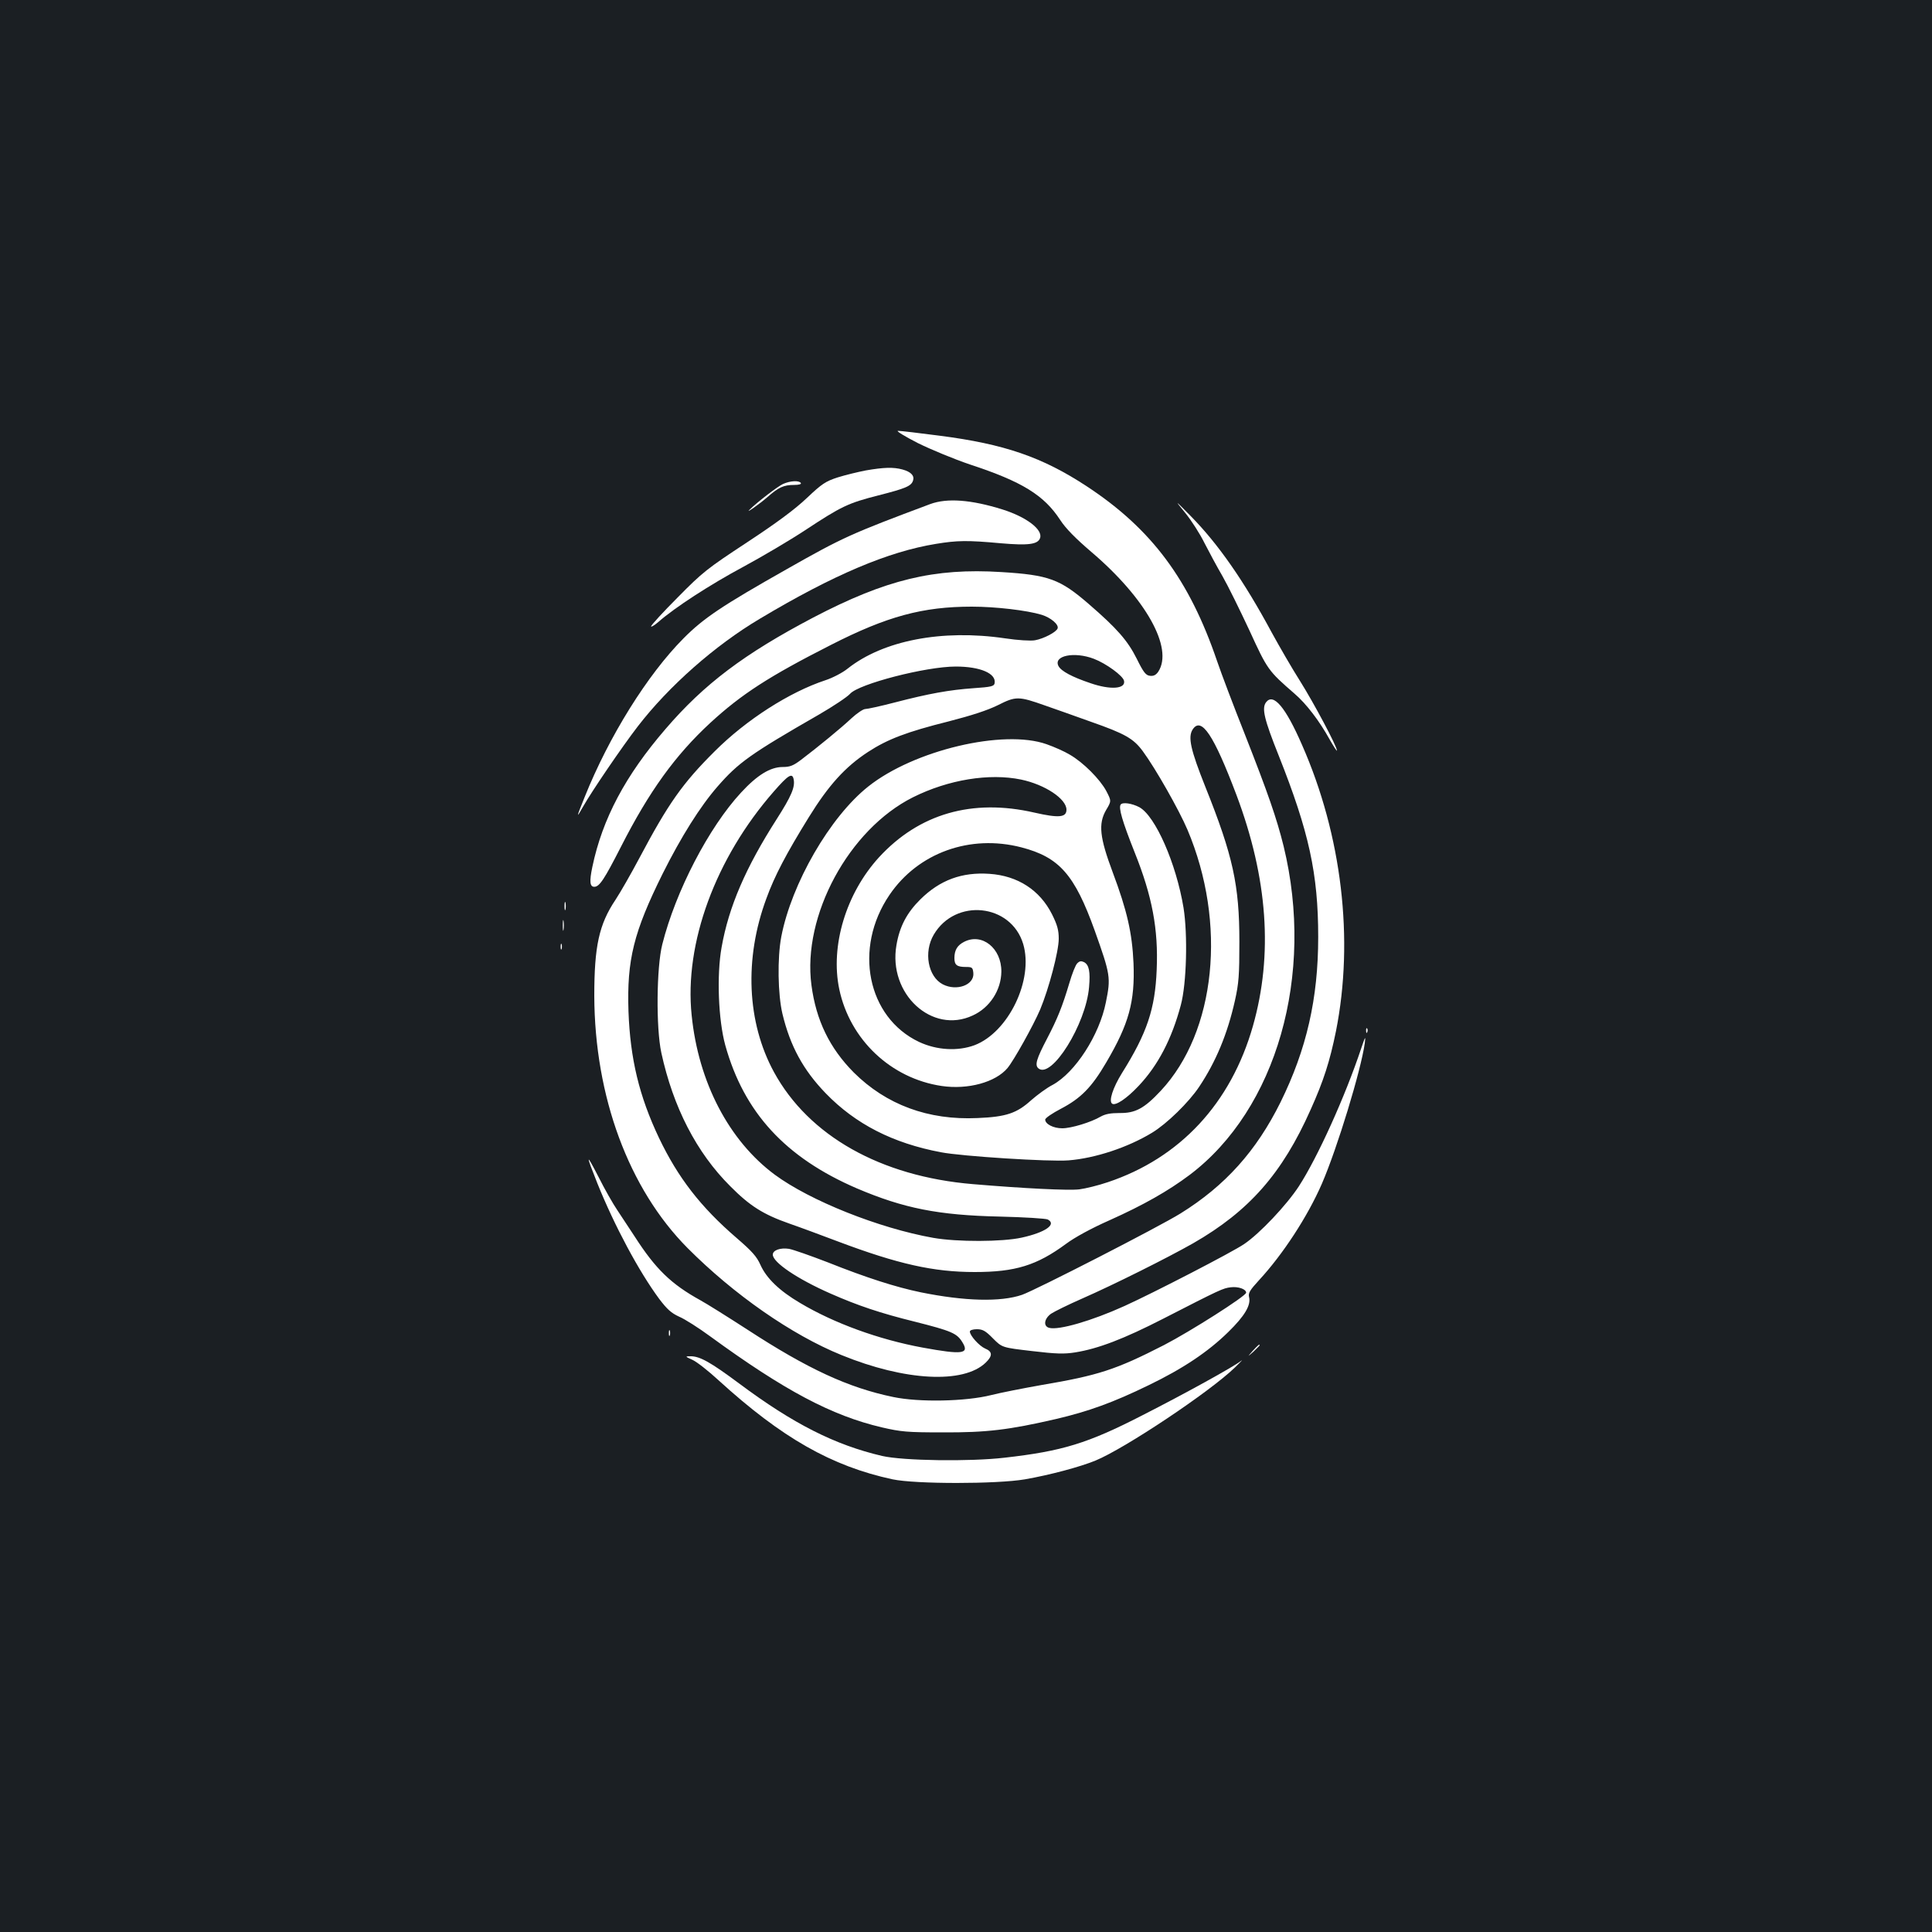 <?xml version="1.0" standalone="no"?>
<!DOCTYPE svg PUBLIC "-//W3C//DTD SVG 20010904//EN"
 "http://www.w3.org/TR/2001/REC-SVG-20010904/DTD/svg10.dtd">
<svg version="1.0" xmlns="http://www.w3.org/2000/svg"
 width="1000pt" height="1000pt" viewBox="0 0 1000 1000"
 preserveAspectRatio="xMidYMid meet">
<rect width="100%" height="100%" fill="#1b1f23"/>
<g transform="translate(0,1000) scale(0.1,-0.1)"
fill="#ffffff" stroke="none">
<path d="M4750 7707 c69 -34 190 -84 270 -111 271 -89 384 -159 468 -288 28
-43 79 -95 161 -165 282 -240 426 -498 346 -620 -12 -17 -24 -23 -42 -21 -22
2 -34 17 -69 88 -47 94 -102 157 -249 284 -148 128 -206 150 -452 165 -348 22
-598 -39 -973 -235 -358 -188 -566 -345 -765 -577 -208 -241 -327 -465 -379
-714 -16 -76 -13 -103 10 -103 27 0 52 39 138 207 146 287 281 474 463 642
161 148 303 240 624 403 290 148 475 198 729 198 123 0 285 -19 361 -42 47
-14 91 -51 83 -71 -7 -19 -72 -53 -117 -61 -21 -4 -89 0 -155 10 -326 48 -631
-11 -815 -157 -26 -21 -78 -48 -115 -60 -185 -61 -409 -204 -573 -368 -166
-165 -240 -270 -390 -553 -43 -81 -98 -177 -123 -215 -86 -128 -110 -242 -110
-498 2 -521 178 -998 483 -1305 239 -240 538 -449 797 -554 328 -134 631 -150
746 -39 36 35 36 57 -3 73 -30 13 -79 67 -79 88 0 7 16 12 36 12 30 0 45 -8
84 -48 47 -47 47 -47 201 -65 126 -15 167 -16 224 -7 119 19 252 70 455 174
300 154 310 158 350 163 38 5 80 -9 80 -28 0 -17 -288 -200 -425 -271 -250
-128 -340 -157 -635 -207 -96 -17 -213 -40 -260 -52 -131 -33 -372 -38 -506
-10 -233 48 -444 146 -754 348 -102 66 -212 135 -245 153 -152 84 -232 162
-340 330 -27 41 -67 102 -89 135 -22 32 -67 111 -99 175 -65 126 -66 118 -5
-35 89 -221 215 -456 320 -598 41 -54 62 -73 103 -92 29 -12 101 -58 161 -102
384 -280 628 -410 888 -471 100 -23 131 -26 316 -26 228 -1 342 13 585 69 170
40 295 85 480 175 178 86 308 173 412 275 86 84 119 140 108 182 -5 20 5 36
51 86 124 134 252 330 326 500 80 185 202 586 222 727 5 40 3 37 -18 -25 -84
-252 -226 -565 -323 -715 -64 -98 -203 -245 -283 -299 -61 -42 -472 -254 -620
-321 -170 -77 -340 -126 -389 -113 -32 8 -27 47 9 73 16 11 89 47 162 79 164
72 440 210 574 286 289 166 461 361 608 692 67 149 99 249 131 406 94 474 31
1012 -176 1482 -85 195 -148 270 -186 220 -23 -31 -10 -87 66 -277 156 -393
204 -610 204 -938 0 -318 -60 -581 -195 -855 -125 -252 -286 -432 -518 -576
-111 -69 -749 -396 -820 -421 -111 -38 -297 -33 -524 13 -130 27 -280 75 -481
155 -88 34 -179 66 -201 70 -45 7 -84 -7 -84 -30 0 -40 127 -126 300 -202 141
-62 257 -101 435 -145 190 -48 218 -60 246 -106 38 -61 2 -66 -206 -28 -227
42 -458 126 -634 231 -107 63 -174 128 -205 197 -19 43 -43 70 -123 139 -187
161 -304 313 -402 518 -103 217 -149 410 -158 655 -9 267 27 411 177 713 95
190 194 348 284 451 108 124 171 169 526 373 74 43 146 91 160 107 45 51 392
141 547 141 127 0 211 -36 201 -87 -3 -15 -18 -19 -108 -25 -127 -9 -232 -28
-409 -74 -73 -19 -142 -34 -153 -34 -10 0 -43 -22 -71 -48 -53 -50 -174 -149
-261 -215 -40 -30 -57 -37 -95 -37 -64 0 -132 -42 -215 -132 -167 -180 -339
-511 -408 -786 -30 -118 -33 -431 -5 -561 61 -281 182 -517 357 -691 101 -102
171 -146 305 -193 55 -19 168 -61 250 -92 313 -118 497 -159 710 -159 210 0
321 34 473 146 44 33 132 81 225 122 176 79 303 151 415 235 450 340 648 1035
486 1701 -36 145 -80 272 -201 580 -58 146 -122 315 -143 377 -144 423 -339
685 -675 906 -230 151 -427 219 -763 262 -106 14 -202 25 -214 25 -12 0 34
-28 102 -63z m912 -1117 c63 -24 151 -88 156 -114 9 -42 -70 -48 -174 -12 -95
32 -151 62 -165 88 -29 54 81 77 183 38z m-252 -242 c47 -16 153 -54 237 -84
177 -62 220 -87 268 -152 67 -91 188 -305 231 -406 205 -484 148 -1046 -138
-1352 -86 -92 -132 -116 -213 -115 -47 0 -73 -5 -97 -18 -51 -30 -153 -61
-200 -61 -46 0 -88 22 -88 45 0 8 37 33 81 56 103 54 159 110 235 240 117 199
149 314 141 514 -7 156 -33 271 -108 471 -67 179 -75 250 -34 321 28 47 28 47
1 99 -32 60 -119 148 -189 188 -26 16 -80 40 -120 54 -223 79 -687 -31 -923
-219 -198 -157 -397 -502 -450 -777 -21 -110 -18 -299 6 -400 40 -166 107
-290 224 -411 154 -159 347 -258 596 -305 108 -21 564 -50 661 -42 138 11 307
67 432 143 76 46 190 157 244 238 86 129 146 272 185 446 20 90 23 131 23 304
0 294 -33 445 -176 802 -77 193 -91 258 -66 297 45 69 109 -27 227 -339 162
-431 190 -827 85 -1196 -114 -400 -377 -683 -751 -808 -50 -17 -116 -33 -147
-37 -55 -7 -292 5 -552 27 -477 40 -849 250 -1029 580 -140 257 -155 587 -39
899 42 116 103 232 220 421 102 165 188 260 306 337 101 66 201 104 417 158
120 31 200 57 255 84 93 47 107 47 245 -2z m-1302 -382 c8 -40 -12 -87 -88
-206 -160 -250 -248 -453 -285 -663 -26 -144 -17 -376 19 -507 97 -349 312
-582 681 -741 242 -103 421 -139 740 -146 127 -3 238 -10 248 -15 48 -25 -12
-67 -135 -94 -100 -22 -333 -23 -458 -1 -281 50 -637 192 -820 327 -237 176
-395 478 -430 825 -39 372 123 813 425 1158 75 86 96 99 103 63z m1177 -1
c124 -26 235 -100 235 -156 0 -40 -39 -44 -166 -15 -322 74 -597 -6 -804 -231
-171 -187 -253 -459 -206 -683 55 -261 267 -462 530 -501 136 -20 279 19 341
93 33 40 133 219 169 303 45 108 96 301 96 366 0 44 -7 71 -35 127 -63 125
-177 199 -323 209 -143 10 -257 -32 -358 -132 -70 -69 -108 -141 -124 -237
-44 -252 184 -463 395 -364 88 40 147 131 148 227 1 121 -100 202 -193 154
-35 -18 -50 -43 -50 -84 0 -36 13 -46 60 -46 32 0 35 -3 38 -31 6 -62 -86 -96
-158 -59 -77 40 -100 167 -47 257 112 191 400 161 463 -48 55 -185 -76 -457
-252 -524 -87 -32 -195 -26 -287 17 -268 127 -341 485 -153 761 148 218 417
315 683 246 196 -51 275 -141 379 -430 82 -230 84 -244 58 -372 -34 -171 -159
-363 -275 -427 -30 -15 -80 -52 -112 -80 -74 -67 -129 -86 -277 -92 -256 -12
-473 69 -641 236 -125 126 -195 270 -219 452 -48 360 194 806 525 972 184 92
396 126 560 92z"/>
<path d="M5801 5836 c-13 -15 8 -87 72 -248 91 -227 123 -398 114 -607 -8
-203 -50 -328 -179 -534 -48 -77 -71 -148 -51 -160 18 -11 75 27 137 93 100
106 171 242 218 418 30 112 36 364 14 503 -38 230 -146 476 -229 521 -38 20
-86 27 -96 14z"/>
<path d="M5576 5014 c-9 -8 -27 -54 -41 -102 -37 -124 -62 -185 -115 -287 -56
-107 -65 -138 -45 -155 68 -56 246 229 262 421 7 80 0 115 -26 129 -15 7 -23
6 -35 -6z"/>
<path d="M4481 7565 c-41 -8 -107 -24 -145 -36 -62 -20 -82 -33 -159 -106 -61
-58 -155 -128 -310 -230 -207 -136 -231 -155 -359 -285 -76 -76 -138 -144
-138 -150 0 -5 17 5 38 23 84 74 269 194 439 285 98 53 242 138 321 190 188
124 222 140 379 180 141 36 170 48 179 77 8 25 -11 45 -55 57 -47 13 -98 11
-190 -5z"/>
<path d="M4053 7495 c-24 -10 -134 -94 -173 -133 -26 -25 52 30 91 64 59 52
85 64 140 64 24 0 38 4 34 10 -9 14 -54 12 -92 -5z"/>
<path d="M4815 7391 c-409 -153 -452 -172 -741 -336 -336 -190 -432 -254 -536
-359 -186 -187 -386 -507 -512 -822 -43 -106 -45 -115 -8 -49 44 78 202 310
283 415 160 208 400 420 633 558 380 227 664 347 911 387 110 18 162 19 336 3
140 -12 190 -6 202 26 17 44 -70 110 -194 149 -163 51 -287 60 -374 28z"/>
<path d="M6135 7345 c31 -38 76 -108 99 -155 24 -47 66 -125 94 -173 28 -49
90 -175 139 -280 93 -203 97 -209 233 -327 62 -53 130 -143 182 -237 21 -37
38 -63 38 -58 0 22 -120 247 -191 360 -42 66 -107 179 -146 250 -143 266 -277
459 -420 604 -85 86 -85 86 -28 16z"/>
<path d="M2922 5310 c0 -19 2 -27 5 -17 2 9 2 25 0 35 -3 9 -5 1 -5 -18z"/>
<path d="M2913 5210 c0 -25 2 -35 4 -22 2 12 2 32 0 45 -2 12 -4 2 -4 -23z"/>
<path d="M2902 5100 c0 -14 2 -19 5 -12 2 6 2 18 0 25 -3 6 -5 1 -5 -13z"/>
<path d="M7071 4664 c0 -11 3 -14 6 -6 3 7 2 16 -1 19 -3 4 -6 -2 -5 -13z"/>
<path d="M3462 3100 c0 -14 2 -19 5 -12 2 6 2 18 0 25 -3 6 -5 1 -5 -13z"/>
<path d="M6484 3008 c-29 -33 -29 -33 4 -4 17 17 32 31 32 33 0 8 -8 1 -36
-29z"/>
<path d="M3585 2961 c22 -10 83 -58 135 -106 326 -297 584 -444 900 -512 119
-25 538 -25 685 0 131 23 284 64 365 97 153 63 592 356 722 482 29 28 44 44
33 35 -39 -31 -293 -171 -511 -282 -284 -146 -415 -186 -714 -220 -180 -21
-525 -16 -634 9 -244 57 -460 166 -740 375 -148 110 -203 141 -251 141 -30 0
-30 -1 10 -19z"/>
</g>
</svg>
